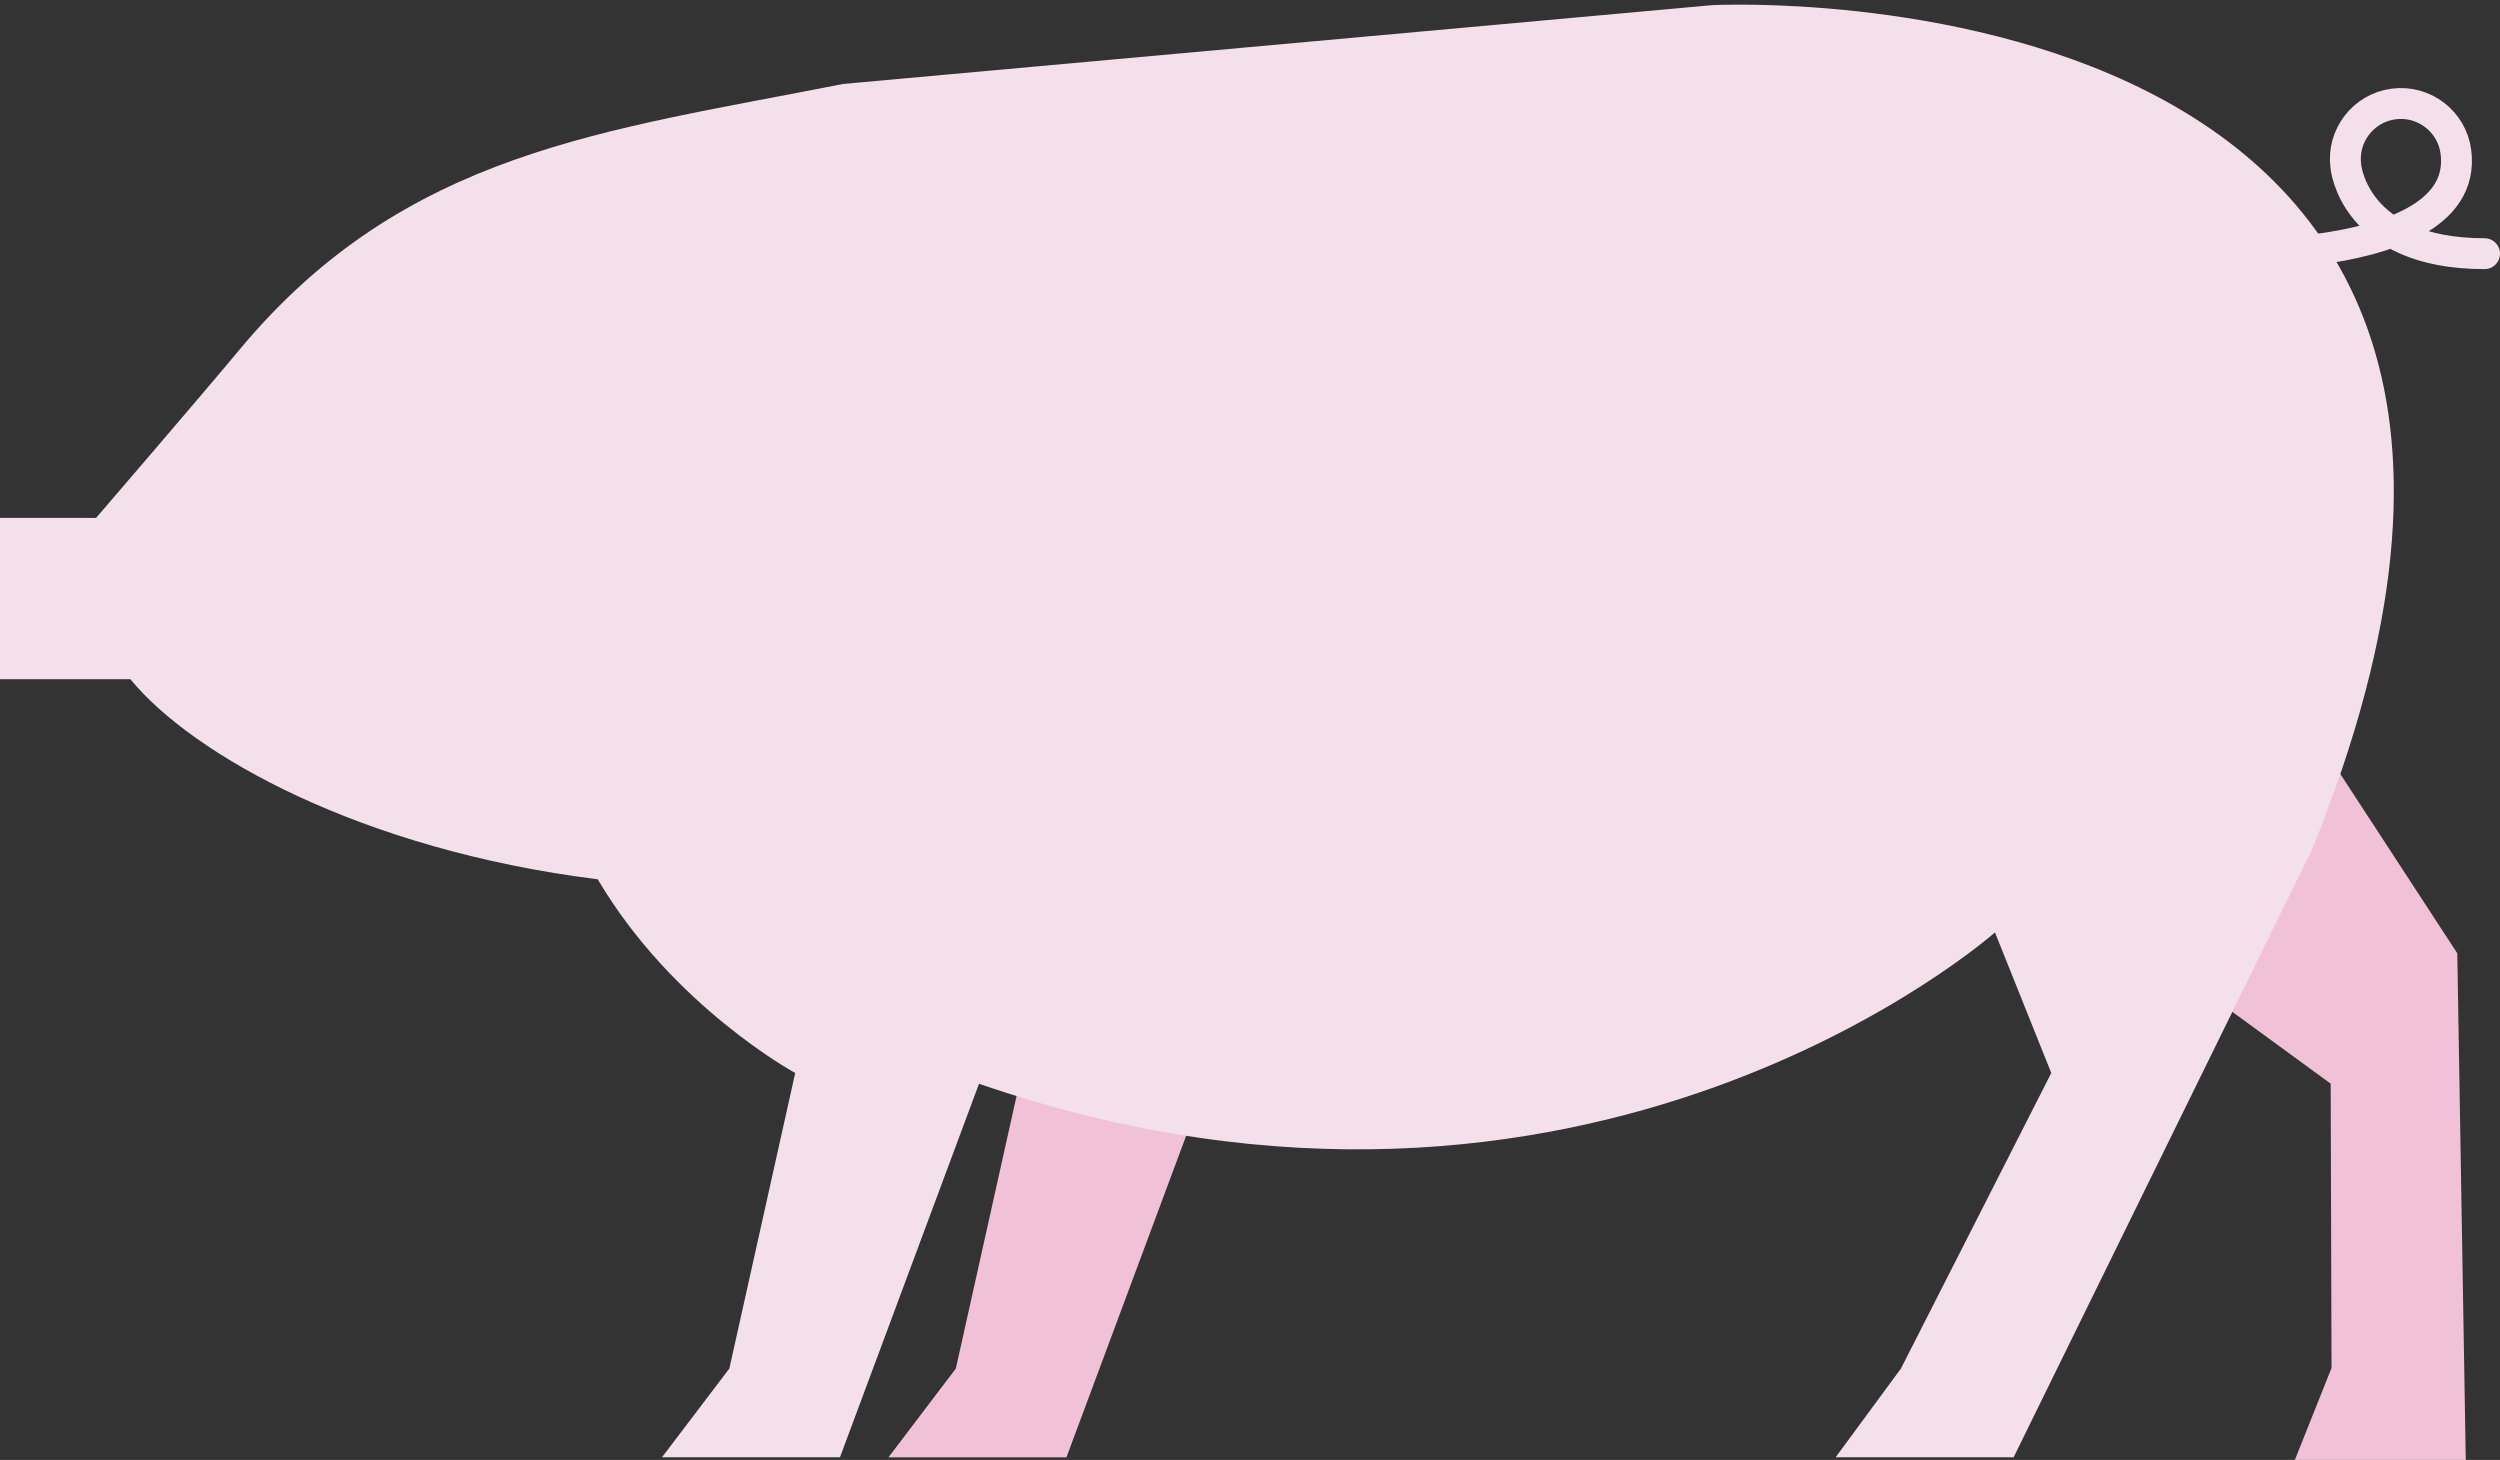 <?xml version="1.0" encoding="utf-8"?>
<!-- Generator: Adobe Illustrator 15.0.2, SVG Export Plug-In . SVG Version: 6.00 Build 0)  -->
<!DOCTYPE svg PUBLIC "-//W3C//DTD SVG 1.1//EN" "http://www.w3.org/Graphics/SVG/1.1/DTD/svg11.dtd">
<svg version="1.1" id="Lager_1" xmlns="http://www.w3.org/2000/svg" xmlns:xlink="http://www.w3.org/1999/xlink" x="0px" y="0px"
	 width="242.831px" height="141.807px" viewBox="0 0 242.831 141.807" enable-background="new 0 0 242.831 141.807"
	 xml:space="preserve">
<rect x="0" y="0" width="242.831" height="141.807" fill="#333333" stroke="none"/>
<g>
	<polyline fill="#F0C1D7" points="117.095,105.267 103.588,141.551 86.298,141.551 92.843,132.93 99.24,104.222 	"/>
	<polyline fill="#F0C1D7" points="195.588,82.779 226.385,105.258 226.467,132.875 222.905,141.807 239.506,141.807 238.683,92.594 
		215.299,56.758 181.381,23.258 	"/>
	<path fill="#FFFFFF" d="M216.683,0"/>
	<path fill="#F3E0EA" d="M9.333,50.305c0,0,10.285-11.956,13.926-16.335C39.333,14.642,58.798,12.732,81.876,8.157l84.443-7.658
		c0,0,93.513-4.857,58.251,82.03l-28.983,59.021h-17.289l6.346-8.62l14.601-28.708l-5.47-13.656c0,0-39.51,35.103-98.68,14.702
		L81.588,141.55h-17.29l6.545-8.62l6.397-28.708c0,0-11.907-6.469-19.179-18.812C35.05,82.529,18.666,73.307,12.666,65.973H0v-15.67
		L9.333,50.305L9.333,50.305z"/>
	<path fill="none" stroke="#F3E0EA" stroke-width="3" stroke-linecap="round" stroke-miterlimit="10" d="M225.017,24.229
		c6.4-0.842,14.363-3.143,13.529-9.488c-0.39-2.952-3.097-5.027-6.047-4.642c-2.953,0.388-5.029,3.095-4.644,6.047
		c0,0,0.726,8.494,13.476,8.494"/>
</g>
</svg>
